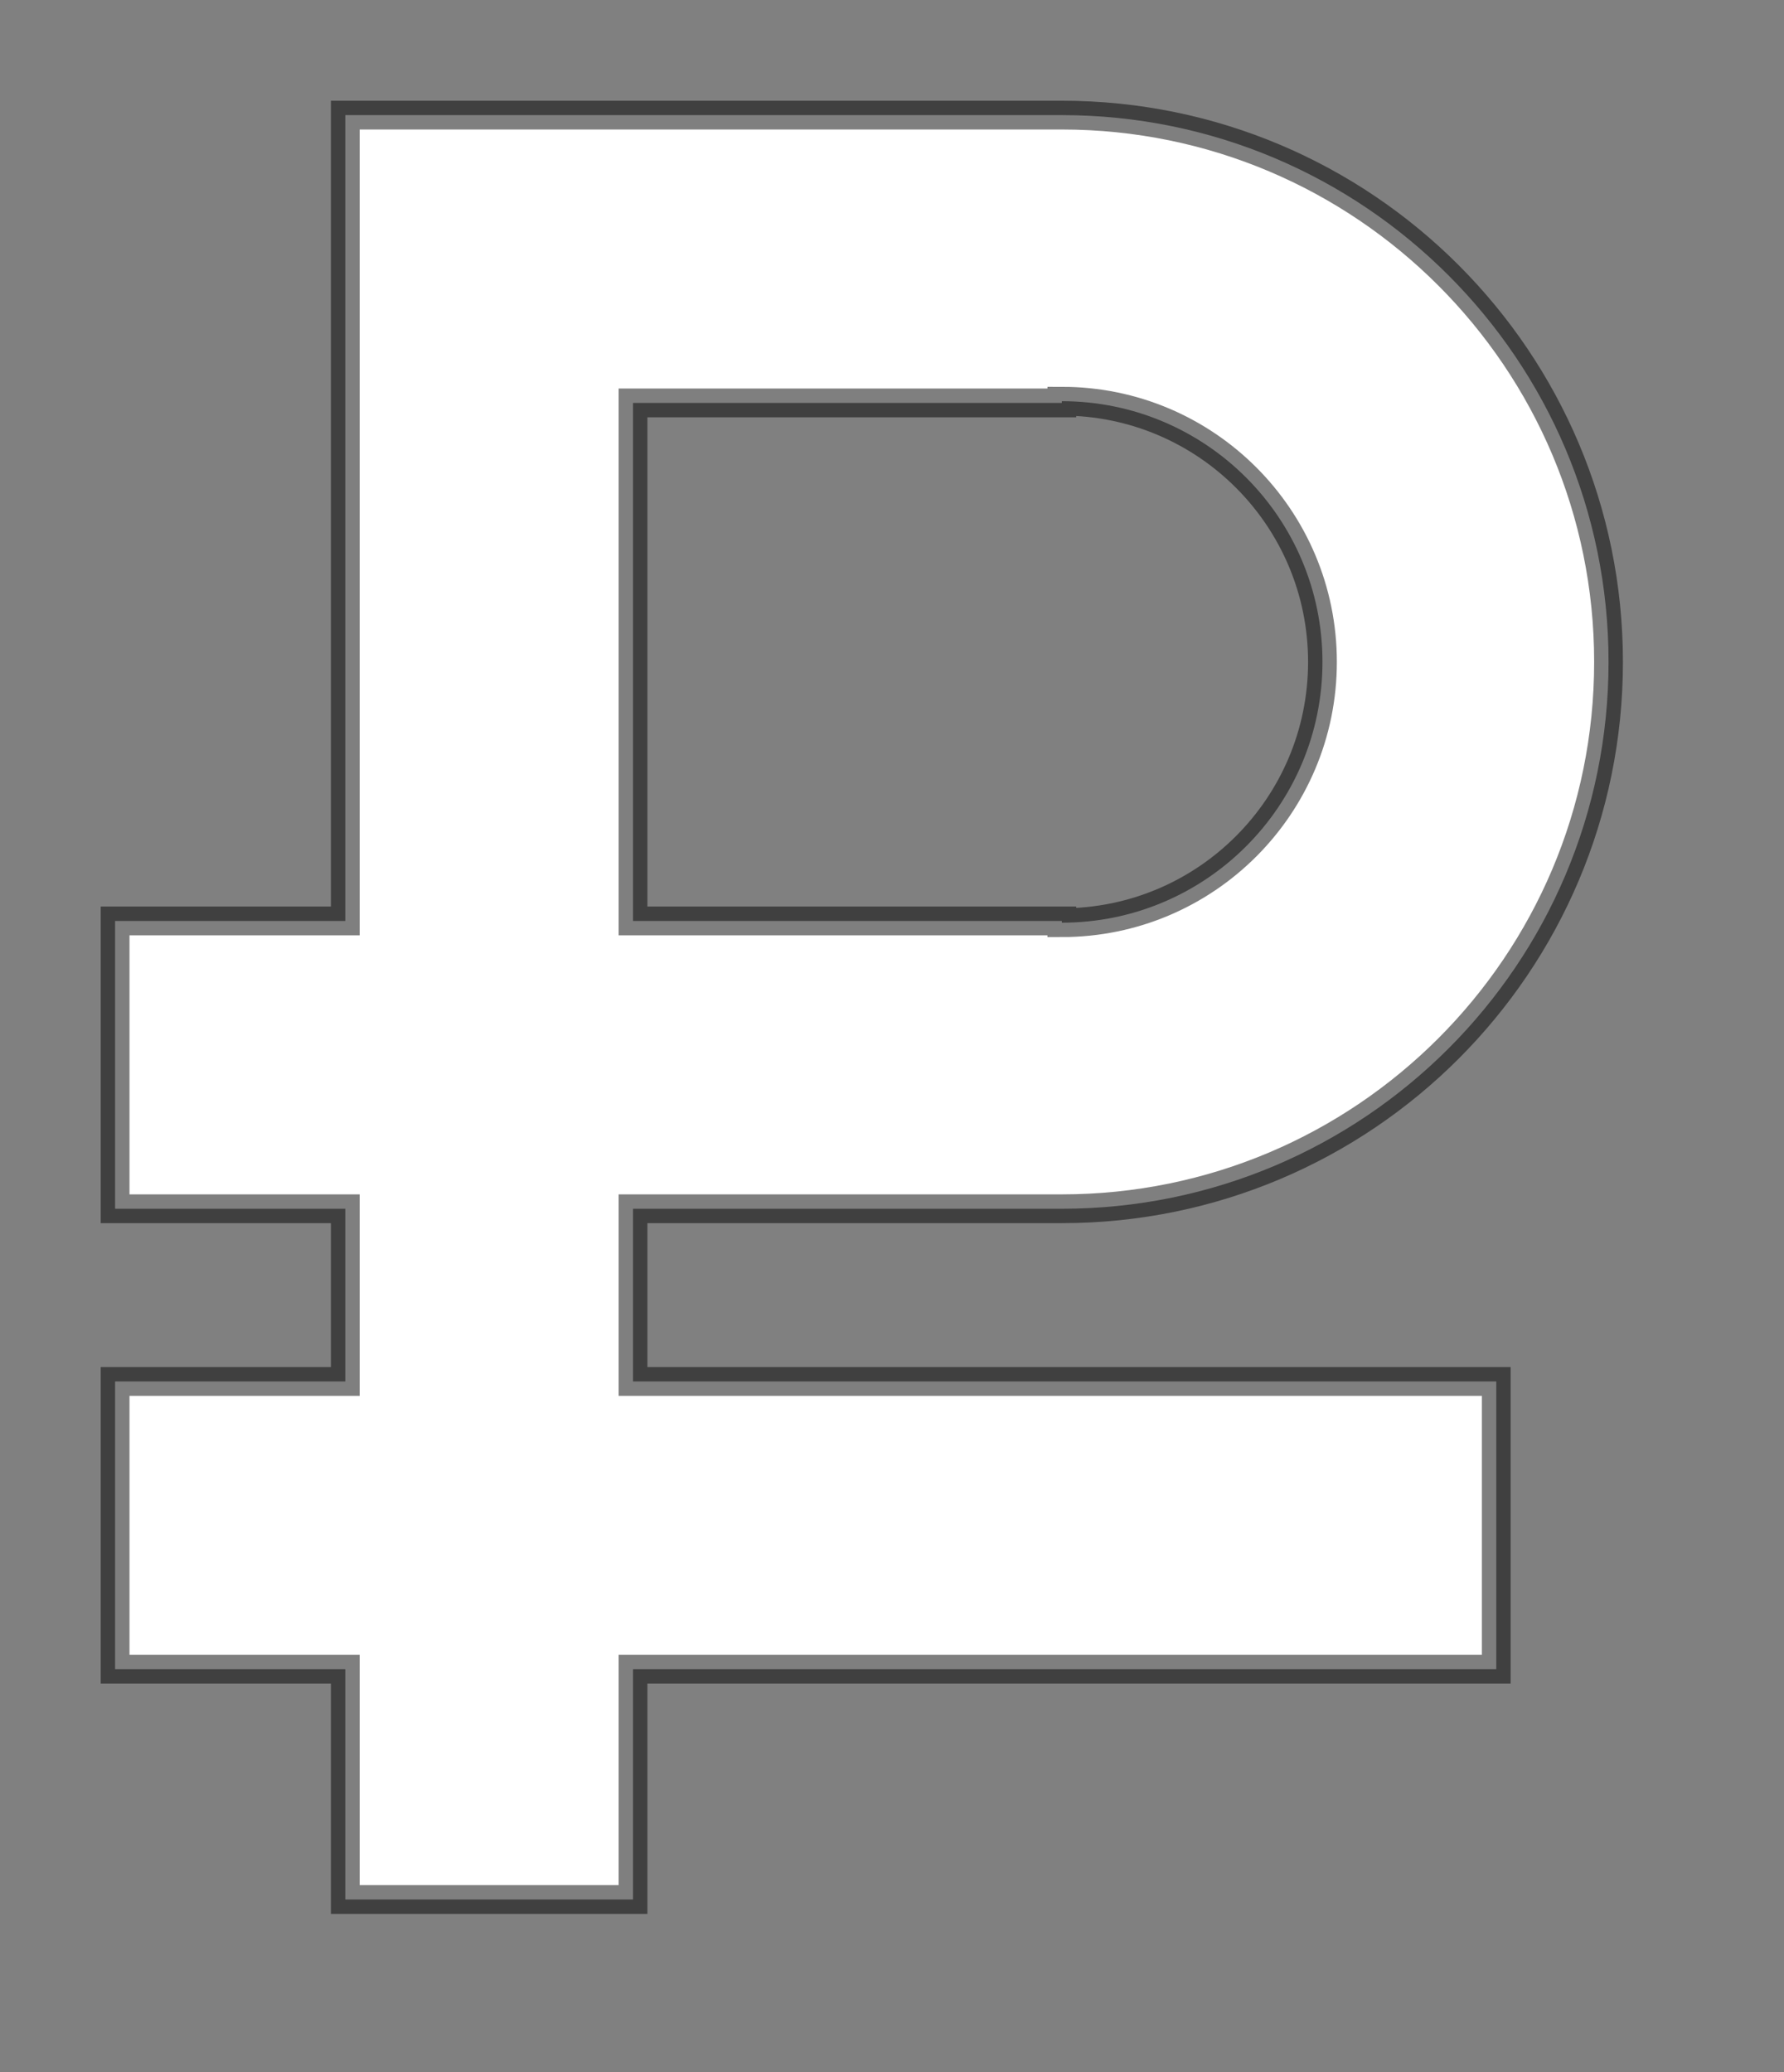 <?xml version="1.0" encoding="utf-8"?>
<!-- Generator: Adobe Illustrator 15.0.0, SVG Export Plug-In . SVG Version: 6.00 Build 0)  -->
<!DOCTYPE svg PUBLIC "-//W3C//DTD SVG 1.1//EN" "http://www.w3.org/Graphics/SVG/1.1/DTD/svg11.dtd">
<svg version="1.1" id="Layer_1" xmlns="http://www.w3.org/2000/svg" xmlns:xlink="http://www.w3.org/1999/xlink" x="0px" y="0px"
	 width="31px" height="36px" viewBox="0 0 31 36" enable-background="new 0 0 31 36" xml:space="preserve">
<rect x="0" y="0" width="31" height="36" fill="#808080" stroke="none"/>
<path fill="white" stroke="rgba(0,0,0,0.5)" stroke-width="0.5" d="M11,21h7.451c5.247,0,9.5-4.253,9.5-9.5S23.698,2,18.451,2H11H7.379H6v14H2v5h4v3H2v5h4v4h5
	v-4h15v-5H11V21z M11,7h7.451V6.97c2.501,0,4.529,2.028,4.529,4.53s-2.028,4.53-4.529,4.53V16H11V7z"/>
</svg>
